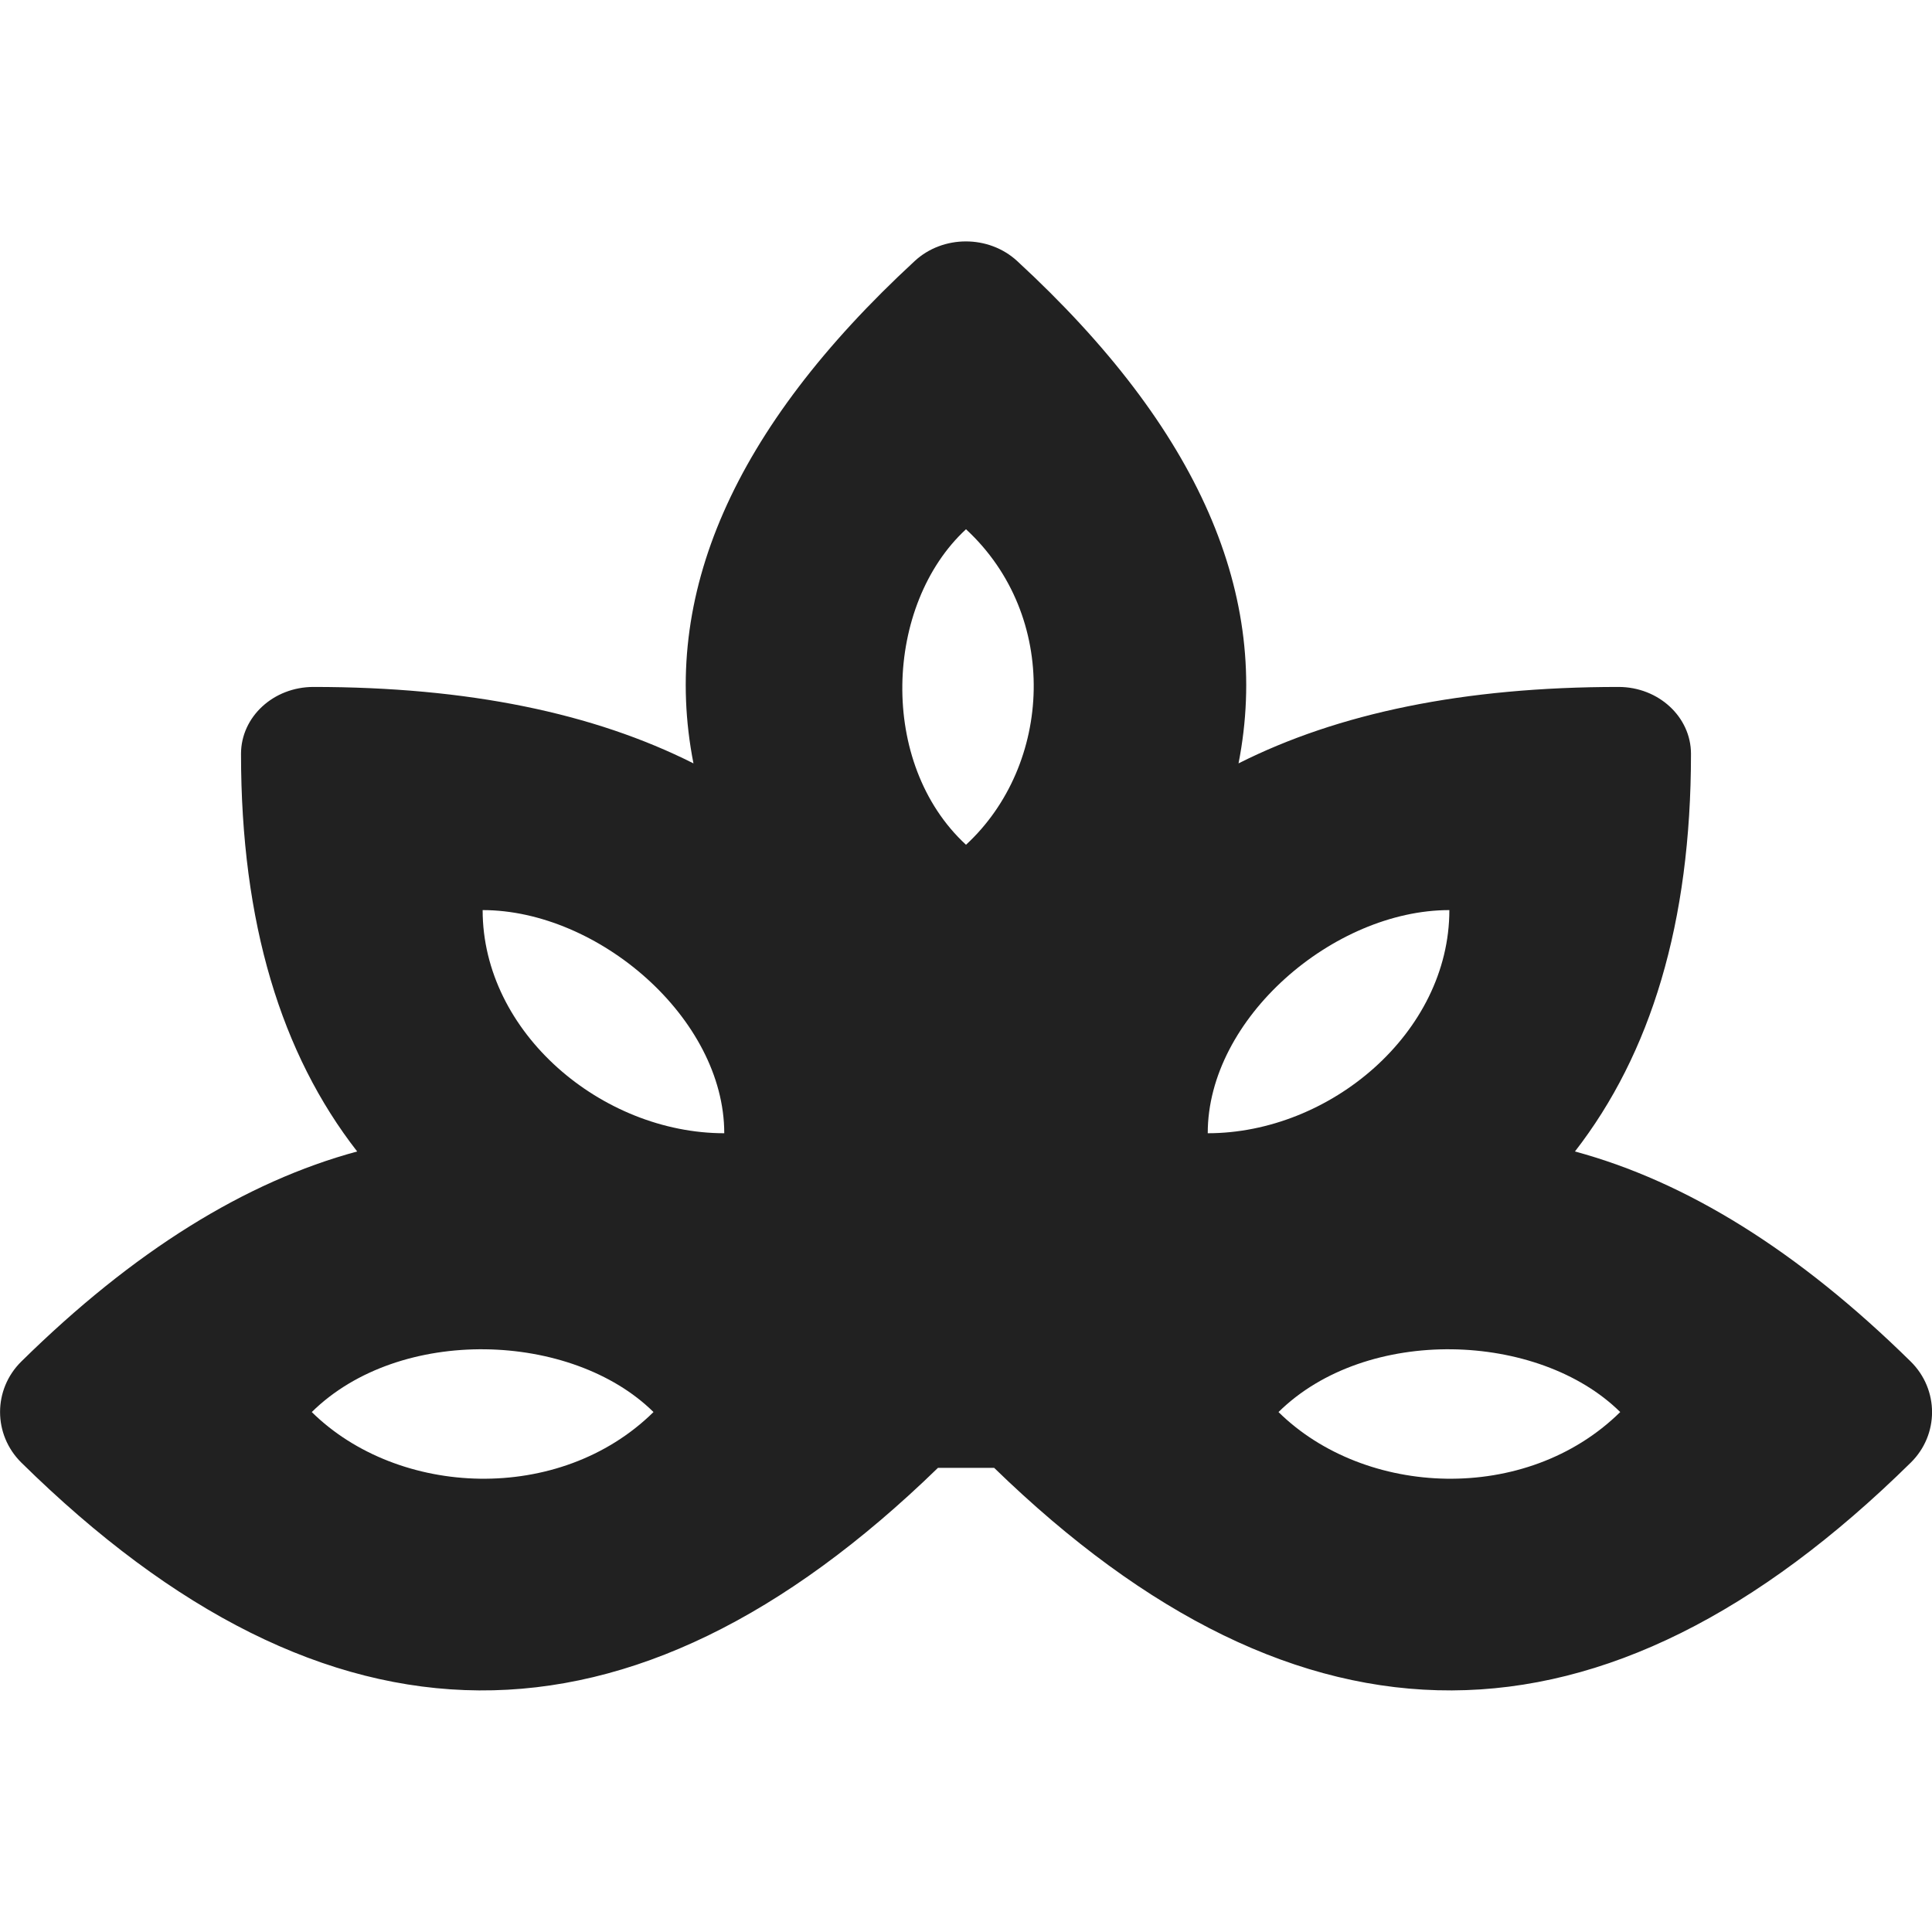 <?xml version="1.0" encoding="utf-8"?>
<!-- Generator: Adobe Illustrator 16.0.0, SVG Export Plug-In . SVG Version: 6.00 Build 0)  -->
<!DOCTYPE svg PUBLIC "-//W3C//DTD SVG 1.1//EN" "http://www.w3.org/Graphics/SVG/1.1/DTD/svg11.dtd">
<svg version="1.1" xmlns="http://www.w3.org/2000/svg" xmlns:xlink="http://www.w3.org/1999/xlink" x="0px" y="0px" width="16px"
	 height="16px" viewBox="0 0 16 16" enable-background="new 0 0 16 16" xml:space="preserve">
<g id="Layer_0_xA0_Image_1_">
</g>
<g id="Row_5_1_">
	<g id="lotus">
		<g>
			<path fill="#212121" d="M15.824,11.276c-0.93-0.915-1.856-1.49-2.781-1.74c0.628-0.809,0.961-1.892,0.961-3.293
				c0-0.306-0.269-0.554-0.6-0.554c-1.281,0-2.322,0.217-3.147,0.633c0.271-1.383-0.32-2.765-1.833-4.16
				c-0.235-0.217-0.615-0.217-0.849,0C6.068,3.553,5.47,4.936,5.743,6.322C4.917,5.906,3.877,5.689,2.596,5.689
				c-0.332,0-0.6,0.248-0.6,0.554c0,1.402,0.333,2.485,0.962,3.293c-0.924,0.25-1.851,0.823-2.782,1.74
				c-0.234,0.231-0.234,0.604,0,0.836c2.536,2.497,5.043,2.521,7.592,0.044h0.465c2.535,2.464,5.043,2.466,7.592-0.044
				C16.059,11.881,16.059,11.508,15.824,11.276z M2.582,11.694c0.73-0.719,2.154-0.667,2.83,0
				C4.633,12.461,3.297,12.399,2.582,11.694z M3.997,7.537c0.957,0,2.001,0.895,2.001,1.848C4.986,9.385,3.997,8.554,3.997,7.537z
				 M8,6.996C7.27,6.322,7.324,5.008,8,4.383C8.779,5.103,8.716,6.335,8,6.996z M12.003,7.537c0,1.017-0.989,1.848-2.001,1.848
				C10.001,8.432,11.046,7.537,12.003,7.537z M10.588,11.694c0.73-0.719,2.154-0.667,2.83,0
				C12.639,12.461,11.303,12.399,10.588,11.694z"/>
		</g>
	</g>
</g>
<g id="Row_4_1_">
</g>
<g id="Row_3_1_">
</g>
<g id="Row_2_1_">
</g>
<g id="Row_1_1_">
</g>
</svg>
